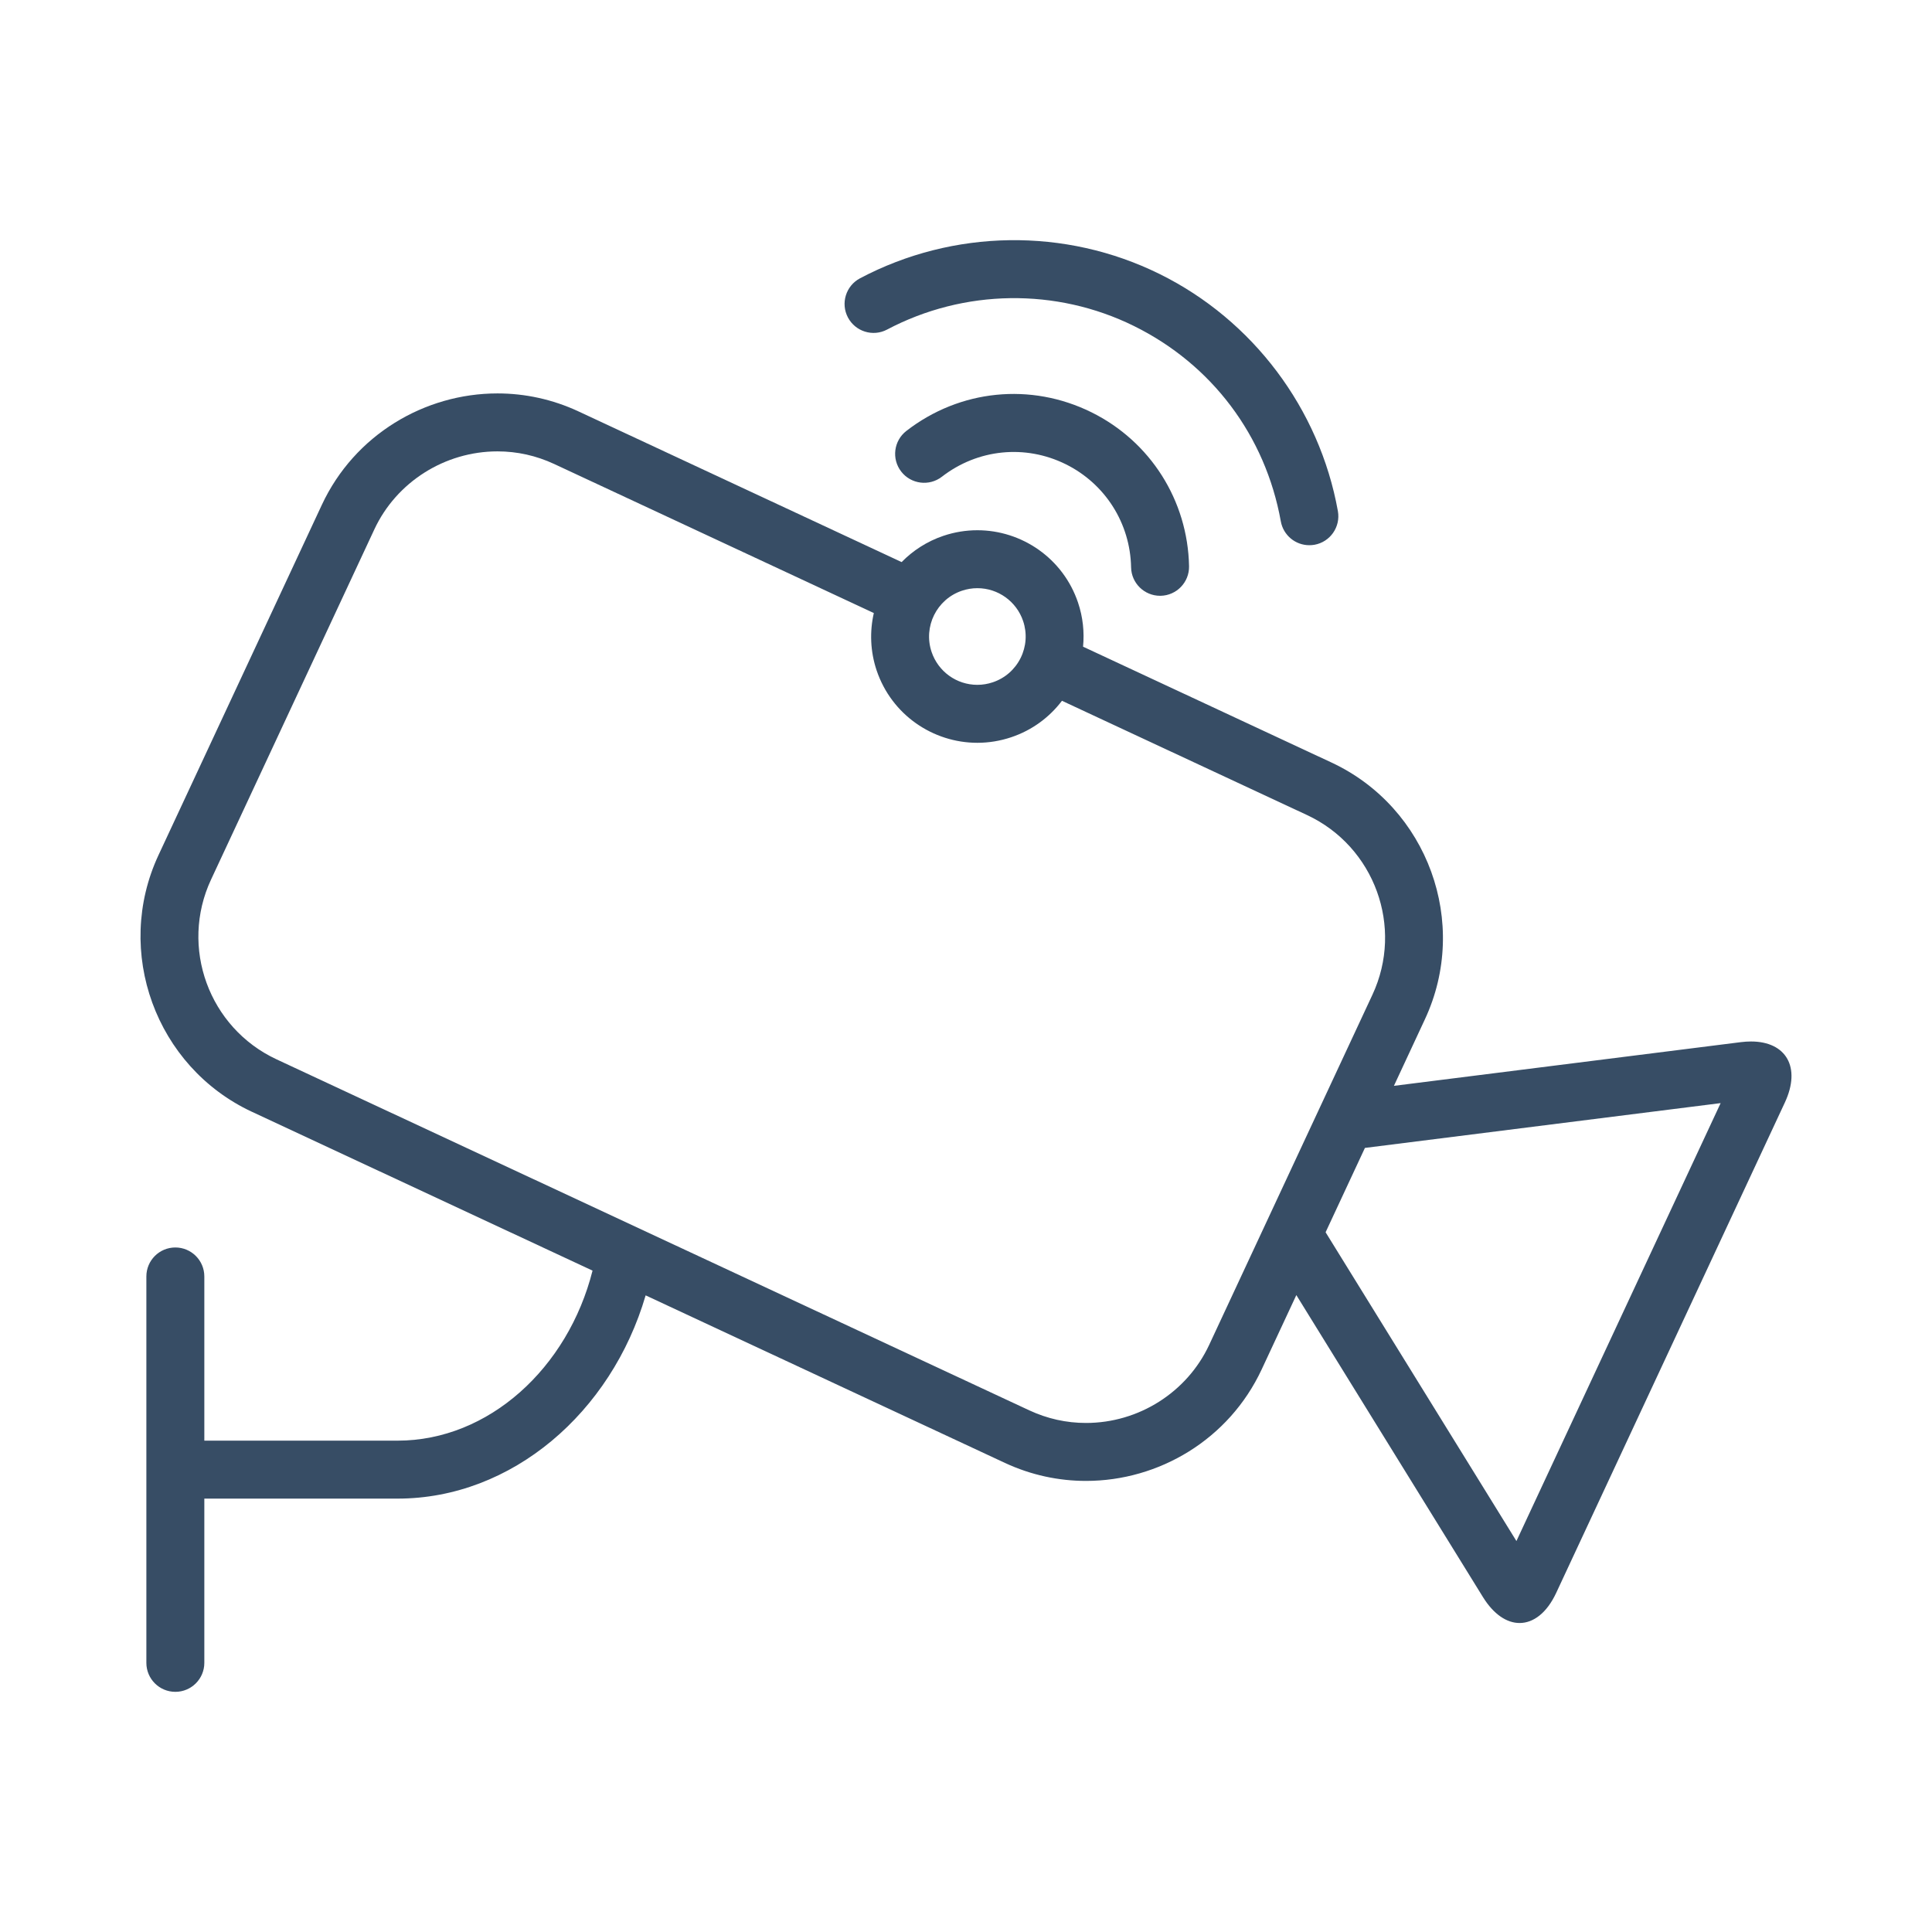 <?xml version="1.0" ?><!DOCTYPE svg  PUBLIC '-//W3C//DTD SVG 1.1//EN'  'http://www.w3.org/Graphics/SVG/1.1/DTD/svg11.dtd'><svg enable-background="new 0 0 100 100" height="100px" id="Layer_1" version="1.1" viewBox="0 0 100 100" width="100px" xml:space="preserve" xmlns="http://www.w3.org/2000/svg" xmlns:xlink="http://www.w3.org/1999/xlink"><g><path d="M90.633,53.907c-0.166,0-0.342,0.011-0.525,0.034l-17.959,2.262l1.605-3.446   c2.326-4.984,0.148-10.964-4.836-13.289l-12.859-5.996c0.072-0.748-0.004-1.523-0.26-2.282c-0.773-2.295-2.916-3.746-5.211-3.745   c-0.584,0-1.176,0.093-1.758,0.289c-0.848,0.286-1.576,0.762-2.162,1.359l-16.721-7.797c-1.357-0.633-2.787-0.933-4.197-0.933   c-3.771,0.001-7.4,2.141-9.092,5.769L8.205,44.258c-2.326,4.984-0.148,10.964,4.836,13.289l17.629,8.22   c-1.273,5.044-5.375,8.801-10.092,8.801h-0.002l-10-0.001v-8.498c0-0.828-0.672-1.5-1.5-1.5c-0.83,0-1.5,0.672-1.5,1.5v20   c0,0.828,0.67,1.5,1.5,1.5c0.828,0,1.5-0.672,1.5-1.5v-8.502l10,0.001c0,0,0,0,0.002,0c5.916,0,11.07-4.46,12.84-10.52   l18.594,8.671c1.357,0.633,2.787,0.933,4.199,0.933c3.771,0,7.398-2.141,9.092-5.769l1.795-3.849l9.66,15.632   c0.555,0.896,1.234,1.341,1.896,1.341c0.717,0,1.412-0.524,1.896-1.563l11.834-25.378C93.236,55.241,92.447,53.907,90.633,53.907z    M49.789,30.576c0.26-0.088,0.529-0.132,0.799-0.132c1.072,0,2.025,0.685,2.369,1.703c0.213,0.633,0.166,1.311-0.129,1.909   c-0.297,0.599-0.809,1.046-1.441,1.259c-0.262,0.088-0.529,0.132-0.801,0.132c-1.072,0-2.023-0.684-2.367-1.702   C47.779,32.438,48.482,31.016,49.789,30.576z M62.584,69.616c-1.145,2.451-3.646,4.036-6.373,4.036c-1.02,0-2.004-0.22-2.932-0.651   L14.309,54.829c-3.498-1.632-5.018-5.805-3.385-9.303l8.453-18.127c1.143-2.451,3.645-4.035,6.373-4.036   c1.018,0,2.002,0.22,2.93,0.651l16.549,7.717c-0.217,0.954-0.188,1.977,0.146,2.972c0.775,2.296,2.916,3.744,5.211,3.744   c0.584,0,1.176-0.093,1.758-0.289c1.086-0.365,1.98-1.037,2.623-1.886l12.684,5.914c3.498,1.632,5.018,5.805,3.385,9.303   L62.584,69.616z M78.49,79.764l-9.877-15.982l2.035-4.366l18.412-2.319L78.49,79.764z" fill="#374D65"/><path d="M56.49,21.338c-3.137-1.549-6.807-1.179-9.576,0.966c-0.656,0.508-0.775,1.449-0.268,2.104   c0.506,0.654,1.449,0.774,2.104,0.269c1.855-1.437,4.313-1.687,6.412-0.649c2.043,1.011,3.34,3.057,3.383,5.339   c0.016,0.818,0.686,1.471,1.5,1.471c0.01,0,0.02,0,0.029,0c0.828-0.017,1.486-0.701,1.471-1.529   C61.479,25.902,59.543,22.848,56.49,21.338z" fill="#374D65"/><path d="M45.916,17.058c3.979-2.102,8.754-2.17,12.777-0.184c4.035,1.992,6.805,5.678,7.602,10.112   c0.131,0.726,0.762,1.234,1.475,1.234c0.088,0,0.178-0.008,0.268-0.023c0.814-0.146,1.357-0.927,1.211-1.742   c-0.953-5.302-4.402-9.889-9.225-12.271c-4.885-2.414-10.684-2.331-15.51,0.221c-0.732,0.388-1.012,1.295-0.625,2.027   C44.277,17.165,45.184,17.446,45.916,17.058z" fill="#374D65"/></g></svg>